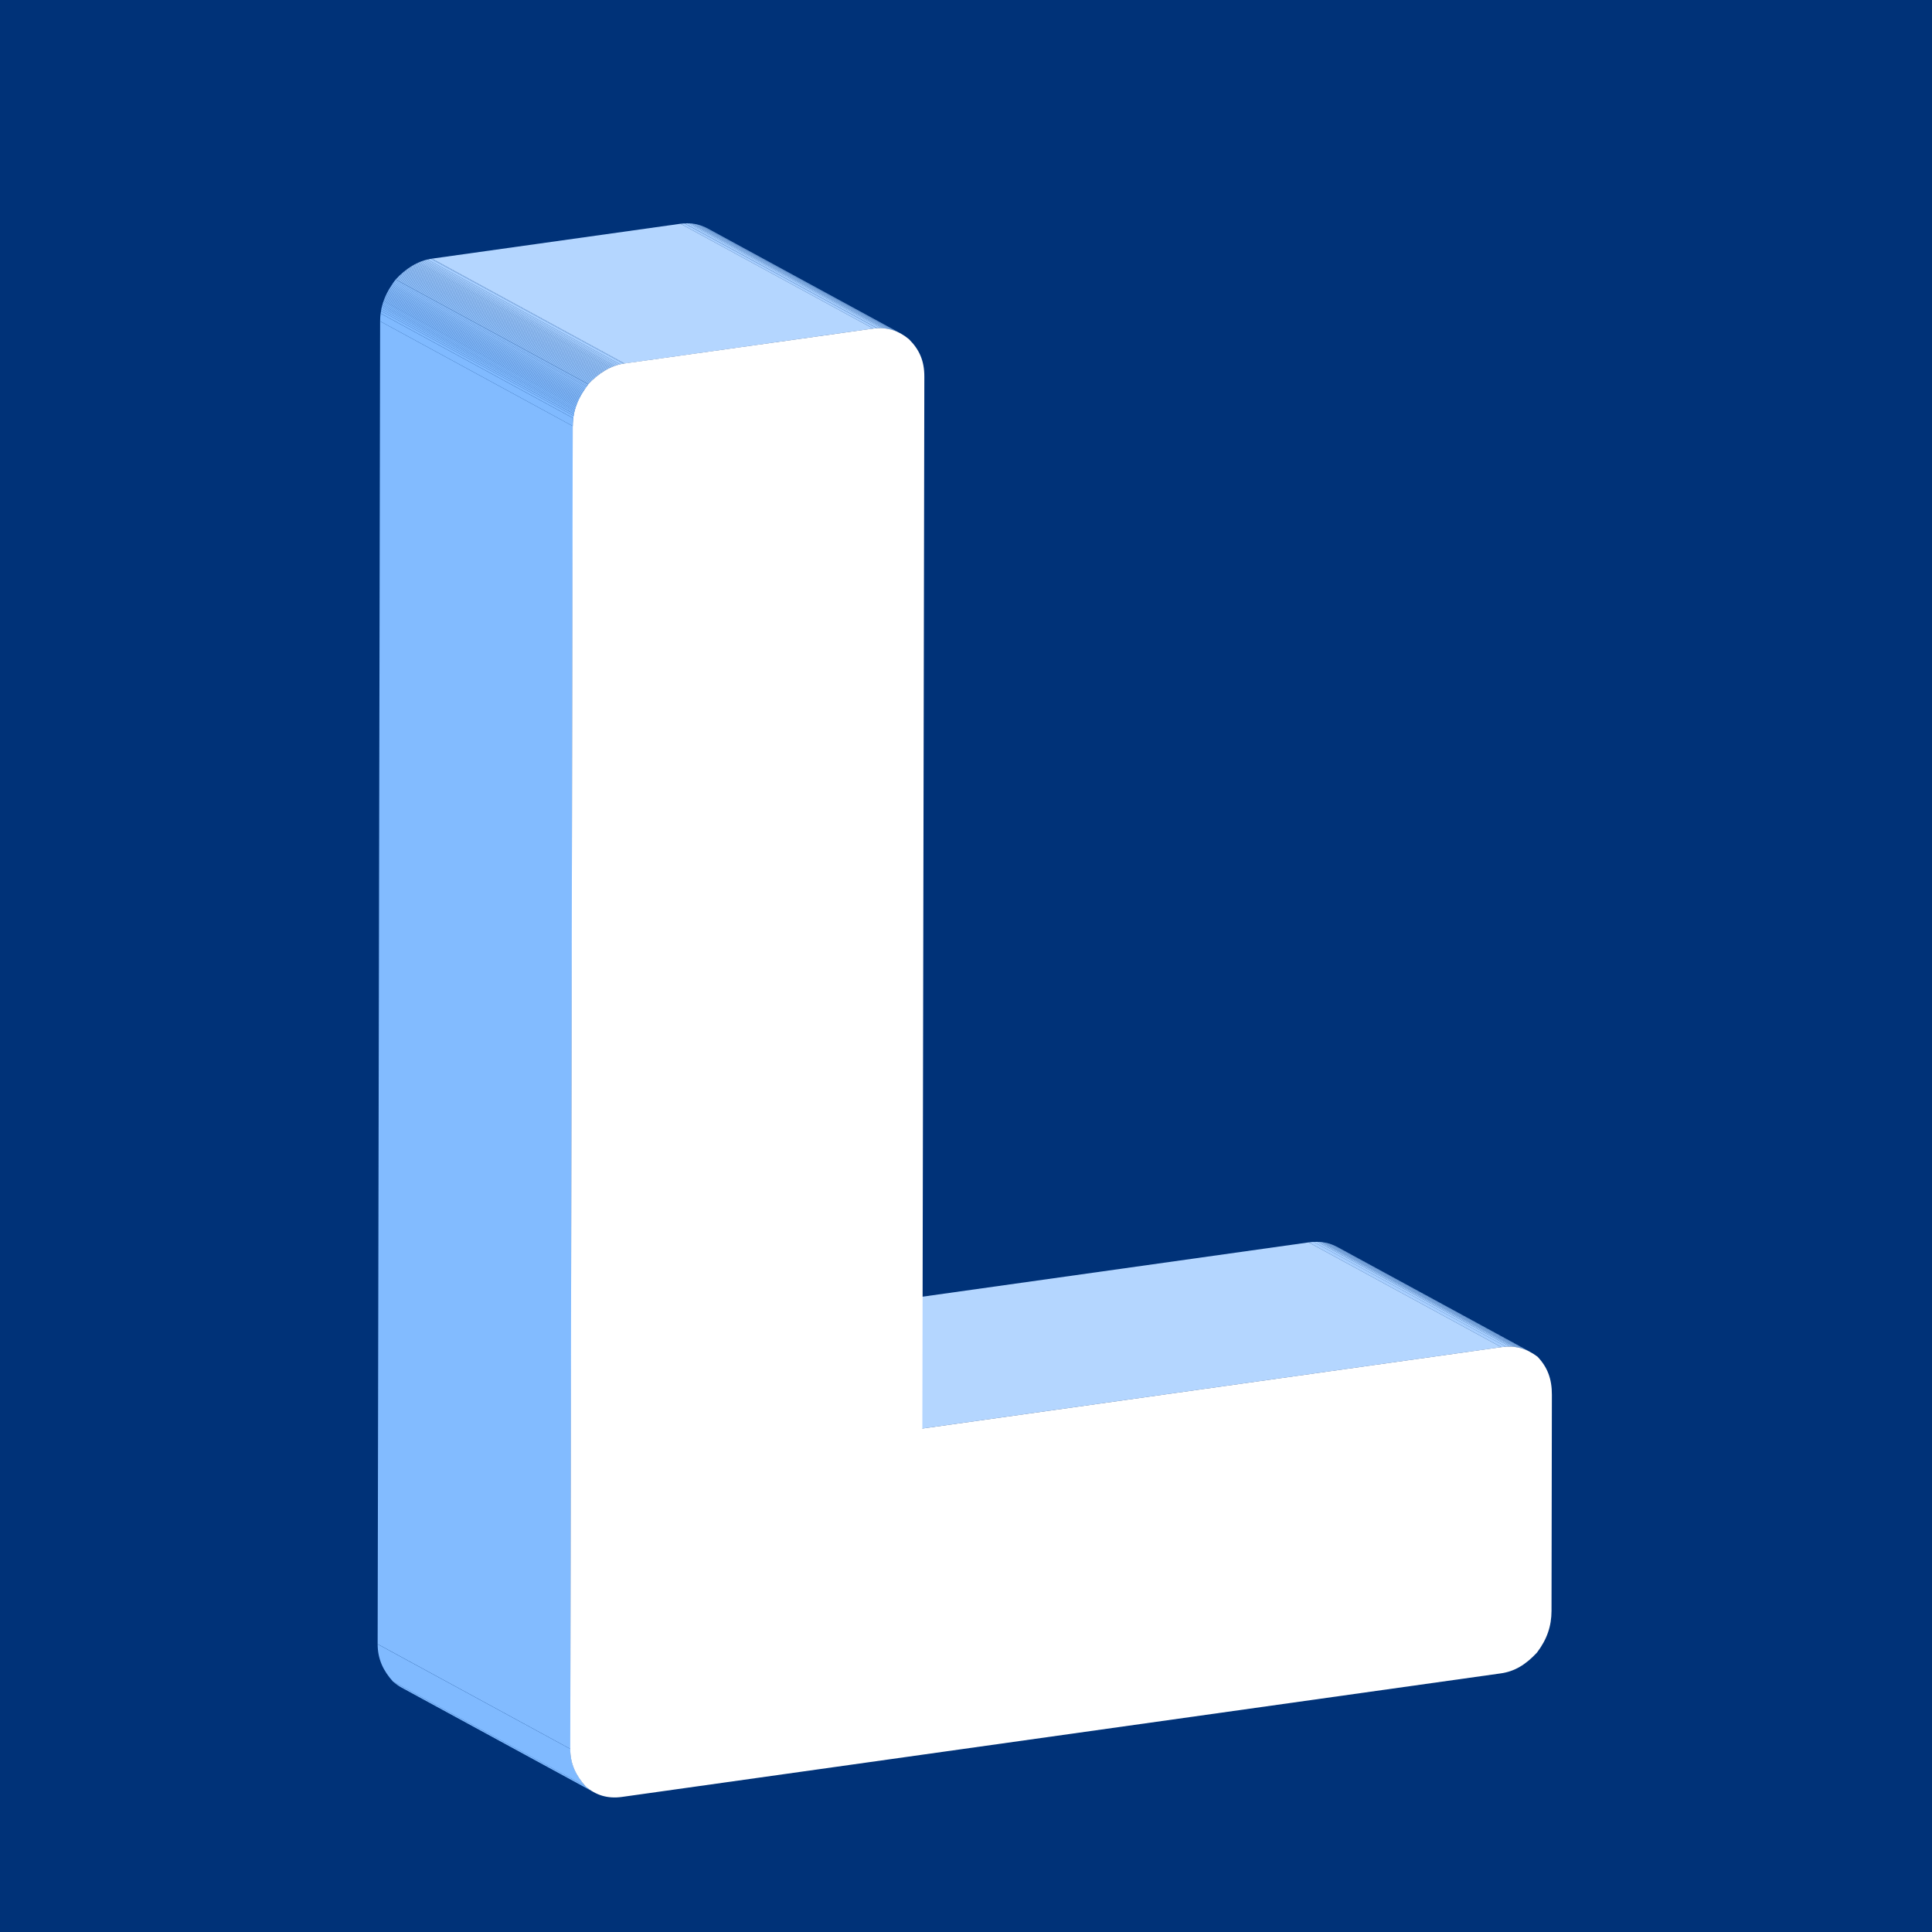 <?xml version="1.0" encoding="utf-8"?>
<!-- Generator: Adobe Illustrator 16.0.0, SVG Export Plug-In . SVG Version: 6.00 Build 0)  -->
<!DOCTYPE svg PUBLIC "-//W3C//DTD SVG 1.1//EN" "http://www.w3.org/Graphics/SVG/1.1/DTD/svg11.dtd">
<svg version="1.1" id="Layer_1" xmlns="http://www.w3.org/2000/svg" xmlns:xlink="http://www.w3.org/1999/xlink" x="0px" y="0px"
	 width="32px" height="32px" viewBox="0 0 32 32" enable-background="new 0 0 32 32" xml:space="preserve">
<g>
	<rect y="0" fill="#003278" width="32" height="32"/>
	<g>
		<g>
			<g enable-background="new    ">
				<g enable-background="new    ">
					<defs>
						<path id="SVGID_1_" enable-background="new    " d="M22.156,20.658l3.191,1.736c-0.146-0.08-0.299-0.106-0.481-0.081
							l-3.191-1.735C21.857,20.552,22.011,20.579,22.156,20.658z"/>
					</defs>
					<clipPath id="SVGID_2_">
						<use xlink:href="#SVGID_1_"  overflow="visible"/>
					</clipPath>
					<g clip-path="url(#SVGID_2_)" enable-background="new    ">
						<path fill="#A8CFFF" d="M24.866,22.313l-3.191-1.735c0.027-0.004,0.055-0.007,0.081-0.009l3.191,1.736
							C24.921,22.308,24.894,22.31,24.866,22.313"/>
						<path fill="#A7CFFF" d="M24.947,22.306l-3.191-1.736c0.022-0.001,0.044-0.001,0.065-0.001l3.191,1.736
							C24.991,22.304,24.969,22.305,24.947,22.306"/>
						<path fill="#A7CFFF" d="M25.013,22.305l-3.191-1.736c0.013,0,0.024,0.001,0.037,0.002l3.191,1.736
							C25.037,22.306,25.025,22.305,25.013,22.305"/>
						<path fill="#A6CFFF" d="M25.05,22.307l-3.191-1.736c0.01,0.001,0.019,0.001,0.028,0.002l3.191,1.736
							C25.068,22.308,25.059,22.307,25.05,22.307"/>
						<path fill="#A6CEFF" d="M25.078,22.309l-3.191-1.736c0.008,0.001,0.016,0.002,0.023,0.004l3.191,1.735
							C25.094,22.311,25.086,22.31,25.078,22.309"/>
						<path fill="#A5CEFF" d="M25.102,22.312l-3.191-1.735c0.008,0,0.015,0.002,0.021,0.003l3.191,1.735
							C25.116,22.313,25.108,22.313,25.102,22.312"/>
						<path fill="#A5CEFF" d="M25.123,22.314l-3.191-1.735c0.006,0.001,0.012,0.002,0.019,0.003l3.191,1.736
							C25.135,22.317,25.129,22.316,25.123,22.314"/>
						<path fill="#A4CEFF" d="M25.142,22.318l-3.191-1.736c0.006,0.002,0.012,0.003,0.018,0.004l3.19,1.736
							C25.153,22.32,25.147,22.319,25.142,22.318"/>
						<path fill="#A4CDFF" d="M25.158,22.322l-3.19-1.736c0.005,0.001,0.011,0.003,0.016,0.004l3.191,1.736
							C25.169,22.324,25.164,22.323,25.158,22.322"/>
						<path fill="#A3CDFF" d="M25.175,22.326l-3.191-1.736c0.005,0.001,0.01,0.003,0.016,0.004l3.191,1.736
							C25.185,22.328,25.18,22.327,25.175,22.326"/>
						<polyline fill="#A3CDFF" points="25.19,22.33 21.999,20.594 22.013,20.598 25.204,22.334 25.19,22.33 						"/>
						<polyline fill="#A2CDFF" points="25.204,22.334 22.013,20.598 22.027,20.603 25.219,22.339 25.204,22.334 						"/>
						<polyline fill="#A2CCFF" points="25.219,22.339 22.027,20.603 22.041,20.606 25.231,22.343 25.219,22.339 						"/>
						<polyline fill="#A1CCFF" points="25.231,22.343 22.041,20.606 22.054,20.611 25.245,22.348 25.231,22.343 						"/>
						<polyline fill="#A1CCFF" points="25.245,22.348 22.054,20.611 22.066,20.616 25.258,22.353 25.245,22.348 						"/>
						<polyline fill="#A0CBFF" points="25.258,22.353 22.066,20.616 22.079,20.621 25.271,22.357 25.258,22.353 						"/>
						<polyline fill="#A0CBFF" points="25.271,22.357 22.079,20.621 22.091,20.626 25.282,22.362 25.271,22.357 						"/>
						<polyline fill="#A0CBFF" points="25.282,22.362 22.091,20.626 22.104,20.632 25.295,22.368 25.282,22.362 						"/>
						<polyline fill="#9FCBFF" points="25.295,22.368 22.104,20.632 22.115,20.638 25.307,22.373 25.295,22.368 						"/>
						<polyline fill="#9FCAFF" points="25.307,22.373 22.115,20.638 22.127,20.643 25.318,22.379 25.307,22.373 						"/>
						<polyline fill="#9ECAFF" points="25.318,22.379 22.127,20.643 22.139,20.649 25.33,22.385 25.318,22.379 						"/>
						<polyline fill="#9ECAFF" points="25.33,22.385 22.139,20.649 22.15,20.655 25.342,22.392 25.33,22.385 						"/>
						<polyline fill="#9DCAFF" points="25.342,22.392 22.15,20.655 22.156,20.658 25.348,22.395 25.342,22.392 						"/>
					</g>
				</g>
				<g>
					<polygon fill="#B4D6FF" points="15.278,23.661 12.087,21.926 21.675,20.578 24.866,22.313 					"/>
				</g>
				<g enable-background="new    ">
					<defs>
						<path id="SVGID_3_" enable-background="new    " d="M9.843,29.688l-3.191-1.736c-0.049-0.026-0.097-0.061-0.142-0.1
							l3.191,1.735C9.747,29.628,9.793,29.661,9.843,29.688z"/>
					</defs>
					<clipPath id="SVGID_4_">
						<use xlink:href="#SVGID_3_"  overflow="visible"/>
					</clipPath>
					<g clip-path="url(#SVGID_4_)" enable-background="new    ">
						<path fill="#80BAFF" d="M9.843,29.688l-3.191-1.736c-0.049-0.026-0.097-0.061-0.142-0.1l3.191,1.735
							C9.747,29.628,9.793,29.661,9.843,29.688"/>
					</g>
				</g>
				<g enable-background="new    ">
					<defs>
						<path id="SVGID_5_" enable-background="new    " d="M9.701,29.588L6.51,27.853c-0.16-0.177-0.255-0.371-0.255-0.621
							l3.191,1.736C9.446,29.218,9.542,29.412,9.701,29.588z"/>
					</defs>
					<clipPath id="SVGID_6_">
						<use xlink:href="#SVGID_5_"  overflow="visible"/>
					</clipPath>
					<g clip-path="url(#SVGID_6_)" enable-background="new    ">
						<path fill="#80BAFF" d="M9.701,29.588L6.51,27.853c-0.16-0.177-0.255-0.371-0.255-0.621l3.191,1.736
							C9.446,29.218,9.542,29.412,9.701,29.588"/>
					</g>
				</g>
				<g enable-background="new    ">
					<defs>
						<path id="SVGID_7_" enable-background="new    " d="M11.727,3.788l3.191,1.736c-0.132-0.072-0.285-0.106-0.455-0.082
							l-3.191-1.736C11.442,3.682,11.594,3.716,11.727,3.788z"/>
					</defs>
					<clipPath id="SVGID_8_">
						<use xlink:href="#SVGID_7_"  overflow="visible"/>
					</clipPath>
					<g clip-path="url(#SVGID_8_)" enable-background="new    ">
						<path fill="#A8CFFF" d="M14.463,5.442l-3.191-1.736c0.022-0.003,0.044-0.005,0.065-0.006l3.191,1.736
							C14.508,5.437,14.486,5.438,14.463,5.442"/>
						<path fill="#A7CFFF" d="M14.529,5.435l-3.191-1.736c0.019-0.001,0.038-0.001,0.056-0.001l3.191,1.736
							C14.567,5.434,14.548,5.434,14.529,5.435"/>
						<path fill="#A7CFFF" d="M14.585,5.435l-3.191-1.736c0.012,0,0.023,0.001,0.035,0.001l3.191,1.736
							C14.608,5.435,14.597,5.435,14.585,5.435"/>
						<path fill="#A6CFFF" d="M14.62,5.436L11.429,3.7c0.009,0.001,0.019,0.001,0.027,0.002l3.191,1.736
							C14.638,5.438,14.629,5.437,14.62,5.436"/>
						<path fill="#A6CEFF" d="M14.647,5.438l-3.191-1.736c0.008,0.001,0.016,0.002,0.023,0.003l3.191,1.736
							C14.663,5.44,14.655,5.439,14.647,5.438"/>
						<path fill="#A5CEFF" d="M14.671,5.441l-3.191-1.736c0.007,0.001,0.014,0.002,0.021,0.003l3.191,1.736
							C14.685,5.443,14.678,5.442,14.671,5.441"/>
						<path fill="#A5CEFF" d="M14.691,5.444L11.5,3.708c0.006,0.001,0.012,0.002,0.019,0.003l3.191,1.736
							C14.704,5.447,14.698,5.445,14.691,5.444"/>
						<path fill="#A4CEFF" d="M14.71,5.448l-3.191-1.736c0.006,0.001,0.012,0.002,0.018,0.004l3.191,1.736
							C14.722,5.45,14.716,5.449,14.71,5.448"/>
						<path fill="#A4CDFF" d="M14.728,5.452l-3.191-1.736c0.005,0.001,0.011,0.002,0.017,0.004l3.191,1.736
							C14.739,5.454,14.733,5.453,14.728,5.452"/>
						<path fill="#A3CDFF" d="M14.744,5.456L11.553,3.72c0.005,0.001,0.01,0.002,0.016,0.004L14.76,5.46
							C14.755,5.458,14.75,5.457,14.744,5.456"/>
						<polyline fill="#A3CDFF" points="14.76,5.46 11.569,3.724 11.583,3.728 14.775,5.464 14.76,5.46 						"/>
						<polyline fill="#A2CDFF" points="14.775,5.464 11.583,3.728 11.598,3.732 14.789,5.468 14.775,5.464 						"/>
						<polyline fill="#A2CCFF" points="14.789,5.468 11.598,3.732 11.611,3.737 14.803,5.473 14.789,5.468 						"/>
						<polyline fill="#A1CCFF" points="14.803,5.473 11.611,3.737 11.625,3.742 14.816,5.478 14.803,5.473 						"/>
						<polyline fill="#A1CCFF" points="14.816,5.478 11.625,3.742 11.638,3.747 14.829,5.482 14.816,5.478 						"/>
						<polyline fill="#A0CBFF" points="14.829,5.482 11.638,3.747 11.65,3.751 14.842,5.488 14.829,5.482 						"/>
						<polyline fill="#A0CBFF" points="14.842,5.488 11.65,3.751 11.663,3.757 14.854,5.493 14.842,5.488 						"/>
						<polyline fill="#A0CBFF" points="14.854,5.493 11.663,3.757 11.675,3.762 14.866,5.498 14.854,5.493 						"/>
						<polyline fill="#9FCBFF" points="14.866,5.498 11.675,3.762 11.687,3.768 14.878,5.503 14.866,5.498 						"/>
						<polyline fill="#9FCAFF" points="14.878,5.503 11.687,3.768 11.698,3.773 14.89,5.509 14.878,5.503 						"/>
						<polyline fill="#9ECAFF" points="14.89,5.509 11.698,3.773 11.71,3.779 14.901,5.515 14.89,5.509 						"/>
						<polyline fill="#9ECAFF" points="14.901,5.515 11.71,3.779 11.721,3.785 14.913,5.521 14.901,5.515 						"/>
						<polyline fill="#9DCAFF" points="14.913,5.521 11.721,3.785 11.727,3.788 14.918,5.524 14.913,5.521 						"/>
					</g>
				</g>
				<g>
					<polygon fill="#B4D6FF" points="10.346,6.021 7.155,4.284 11.272,3.706 14.463,5.442 					"/>
				</g>
				<g>
					<polygon fill="#82BBFF" points="9.447,28.968 6.255,27.231 6.296,5.321 9.488,7.058 					"/>
				</g>
				<g enable-background="new    ">
					<defs>
						<path id="SVGID_9_" enable-background="new    " d="M9.745,6.364L6.554,4.628c0.169-0.18,0.369-0.312,0.602-0.344l3.191,1.736
							C10.114,6.053,9.914,6.185,9.745,6.364z"/>
					</defs>
					<clipPath id="SVGID_10_">
						<use xlink:href="#SVGID_9_"  overflow="visible"/>
					</clipPath>
					<g clip-path="url(#SVGID_10_)" enable-background="new    ">
						<polyline fill="#95C5FF" points="9.745,6.364 6.554,4.628 6.557,4.625 9.749,6.36 9.745,6.364 						"/>
						<polyline fill="#96C6FF" points="9.749,6.36 6.557,4.625 6.569,4.612 9.76,6.348 9.749,6.36 						"/>
						<polyline fill="#96C6FF" points="9.76,6.348 6.569,4.612 6.581,4.6 9.772,6.336 9.76,6.348 						"/>
						<polyline fill="#97C6FF" points="9.772,6.336 6.581,4.6 6.592,4.588 9.784,6.324 9.772,6.336 						"/>
						<polyline fill="#97C7FF" points="9.784,6.324 6.592,4.588 6.604,4.577 9.795,6.313 9.784,6.324 						"/>
						<polyline fill="#98C7FF" points="9.795,6.313 6.604,4.577 6.616,4.566 9.807,6.302 9.795,6.313 						"/>
						<polyline fill="#98C7FF" points="9.807,6.302 6.616,4.566 6.627,4.555 9.818,6.291 9.807,6.302 						"/>
						<polyline fill="#99C7FF" points="9.818,6.291 6.627,4.555 6.639,4.544 9.83,6.28 9.818,6.291 						"/>
						<polyline fill="#99C8FF" points="9.83,6.28 6.639,4.544 6.65,4.534 9.842,6.27 9.83,6.28 						"/>
						<polyline fill="#9AC8FF" points="9.842,6.27 6.65,4.534 6.662,4.524 9.853,6.26 9.842,6.27 						"/>
						<polyline fill="#9AC8FF" points="9.853,6.26 6.662,4.524 6.673,4.514 9.865,6.25 9.853,6.26 						"/>
						<polyline fill="#9BC8FF" points="9.865,6.25 6.673,4.514 6.685,4.504 9.876,6.24 9.865,6.25 						"/>
						<polyline fill="#9BC9FF" points="9.876,6.24 6.685,4.504 6.696,4.495 9.888,6.231 9.876,6.24 						"/>
						<polyline fill="#9CC9FF" points="9.888,6.231 6.696,4.495 6.708,4.486 9.899,6.222 9.888,6.231 						"/>
						<polyline fill="#9CC9FF" points="9.899,6.222 6.708,4.486 6.72,4.477 9.911,6.212 9.899,6.222 						"/>
						<polyline fill="#9DC9FF" points="9.911,6.212 6.72,4.477 6.731,4.468 9.923,6.204 9.911,6.212 						"/>
						<polyline fill="#9DCAFF" points="9.923,6.204 6.731,4.468 6.743,4.459 9.935,6.195 9.923,6.204 						"/>
						<polyline fill="#9ECAFF" points="9.935,6.195 6.743,4.459 6.755,4.45 9.947,6.187 9.935,6.195 						"/>
						<polyline fill="#9ECAFF" points="9.947,6.187 6.755,4.45 6.768,4.442 9.958,6.178 9.947,6.187 						"/>
						<polyline fill="#9FCAFF" points="9.958,6.178 6.768,4.442 6.78,4.434 9.971,6.169 9.958,6.178 						"/>
						<polyline fill="#9FCBFF" points="9.971,6.169 6.78,4.434 6.792,4.425 9.983,6.161 9.971,6.169 						"/>
						<polyline fill="#A0CBFF" points="9.983,6.161 6.792,4.425 6.805,4.417 9.996,6.153 9.983,6.161 						"/>
						<polyline fill="#A0CBFF" points="9.996,6.153 6.805,4.417 6.817,4.409 10.009,6.145 9.996,6.153 						"/>
						<polyline fill="#A0CBFF" points="10.009,6.145 6.817,4.409 6.831,4.401 10.021,6.137 10.009,6.145 						"/>
						<polyline fill="#A1CCFF" points="10.021,6.137 6.831,4.401 6.844,4.394 10.035,6.129 10.021,6.137 						"/>
						<polyline fill="#A1CCFF" points="10.035,6.129 6.844,4.394 6.857,4.386 10.049,6.122 10.035,6.129 						"/>
						<polyline fill="#A2CCFF" points="10.049,6.122 6.857,4.386 6.872,4.378 10.063,6.114 10.049,6.122 						"/>
						<polyline fill="#A2CDFF" points="10.063,6.114 6.872,4.378 6.886,4.371 10.078,6.106 10.063,6.114 						"/>
						<path fill="#A3CDFF" d="M10.078,6.106L6.886,4.371c0.005-0.002,0.01-0.005,0.016-0.008l3.191,1.736
							C10.088,6.102,10.083,6.104,10.078,6.106"/>
						<path fill="#A3CDFF" d="M10.093,6.099L6.902,4.363c0.005-0.002,0.01-0.005,0.016-0.007l3.191,1.736
							C10.104,6.094,10.098,6.096,10.093,6.099"/>
						<path fill="#A4CDFF" d="M10.109,6.091L6.917,4.355C6.923,4.353,6.929,4.35,6.935,4.348l3.191,1.736
							C10.12,6.086,10.114,6.089,10.109,6.091"/>
						<path fill="#A4CEFF" d="M10.126,6.084L6.935,4.348C6.94,4.345,6.946,4.343,6.952,4.34l3.191,1.736
							C10.138,6.079,10.132,6.081,10.126,6.084"/>
						<path fill="#A5CEFF" d="M10.144,6.076L6.952,4.34c0.006-0.003,0.013-0.005,0.02-0.008l3.191,1.736
							C10.156,6.071,10.15,6.074,10.144,6.076"/>
						<path fill="#A5CEFF" d="M10.163,6.068L6.972,4.333C6.979,4.33,6.985,4.327,6.992,4.325l3.191,1.736
							C10.177,6.063,10.17,6.066,10.163,6.068"/>
						<path fill="#A6CEFF" d="M10.184,6.061L6.992,4.325C7,4.322,7.008,4.319,7.016,4.316l3.191,1.736
							C10.199,6.055,10.191,6.058,10.184,6.061"/>
						<path fill="#A6CFFF" d="M10.207,6.053L7.016,4.316c0.009-0.003,0.019-0.006,0.028-0.008l3.191,1.736
							C10.226,6.047,10.216,6.05,10.207,6.053"/>
						<path fill="#A7CFFF" d="M10.235,6.044L7.044,4.308c0.011-0.003,0.023-0.006,0.035-0.009l3.191,1.736
							C10.258,6.038,10.247,6.041,10.235,6.044"/>
						<path fill="#A7CFFF" d="M10.27,6.035L7.079,4.299c0.02-0.005,0.04-0.009,0.06-0.012l3.191,1.736
							C10.31,6.026,10.29,6.03,10.27,6.035"/>
						<path fill="#A8CFFF" d="M10.33,6.023L7.139,4.287c0.005-0.001,0.011-0.002,0.017-0.003l3.191,1.736
							C10.341,6.021,10.335,6.022,10.33,6.023"/>
					</g>
				</g>
				<g>
					<path fill="#FFFFFF" d="M14.463,5.442c0.232-0.033,0.432,0.042,0.592,0.176c0.168,0.167,0.256,0.353,0.255,0.621l-0.033,17.422
						l9.588-1.348c0.232-0.032,0.417,0.02,0.601,0.158c0.167,0.175,0.239,0.372,0.238,0.631l-0.006,3.58
						c-0.001,0.251-0.073,0.468-0.241,0.69c-0.185,0.199-0.369,0.313-0.603,0.345l-14.554,2.046
						c-0.232,0.032-0.432-0.026-0.601-0.176c-0.159-0.176-0.255-0.37-0.254-0.62l0.041-21.91c0-0.269,0.097-0.481,0.257-0.693
						c0.169-0.179,0.369-0.311,0.601-0.344L14.463,5.442z"/>
				</g>
				<g enable-background="new    ">
					<defs>
						<path id="SVGID_11_" enable-background="new    " d="M9.488,7.058L6.296,5.321c0-0.268,0.097-0.48,0.257-0.693l3.191,1.736
							C9.584,6.577,9.488,6.789,9.488,7.058z"/>
					</defs>
					<clipPath id="SVGID_12_">
						<use xlink:href="#SVGID_11_"  overflow="visible"/>
					</clipPath>
					<g clip-path="url(#SVGID_12_)" enable-background="new    ">
						<path fill="#80BAFF" d="M9.488,7.058L6.296,5.321c0-0.045,0.003-0.088,0.008-0.13l3.191,1.736
							C9.491,6.969,9.488,7.012,9.488,7.058"/>
						<path fill="#80BAFF" d="M9.496,6.927L6.305,5.191C6.306,5.177,6.309,5.164,6.311,5.15l3.191,1.736
							C9.5,6.899,9.498,6.913,9.496,6.927"/>
						<path fill="#81BAFF" d="M9.502,6.886L6.311,5.15C6.313,5.14,6.314,5.129,6.316,5.12l3.191,1.736
							C9.505,6.866,9.504,6.876,9.502,6.886"/>
						<path fill="#81BBFF" d="M9.508,6.855L6.316,5.12C6.318,5.111,6.32,5.102,6.322,5.093L9.513,6.83
							C9.511,6.838,9.509,6.847,9.508,6.855"/>
						<path fill="#82BBFF" d="M9.513,6.83L6.322,5.093c0.002-0.007,0.003-0.014,0.005-0.021l3.191,1.736
							C9.517,6.815,9.515,6.822,9.513,6.83"/>
						<path fill="#82BBFF" d="M9.519,6.808L6.327,5.072c0.002-0.007,0.003-0.013,0.005-0.02l3.191,1.736
							C9.522,6.794,9.52,6.801,9.519,6.808"/>
						<path fill="#83BBFF" d="M9.524,6.788L6.333,5.052c0.001-0.006,0.003-0.013,0.005-0.019l3.191,1.736
							C9.527,6.775,9.525,6.781,9.524,6.788"/>
						<path fill="#83BCFF" d="M9.529,6.769L6.338,5.033c0.001-0.006,0.003-0.012,0.005-0.018l3.191,1.736
							C9.533,6.757,9.531,6.763,9.529,6.769"/>
						<path fill="#84BCFF" d="M9.535,6.752L6.343,5.016C6.345,5.01,6.347,5.005,6.349,5L9.54,6.735
							C9.538,6.741,9.536,6.746,9.535,6.752"/>
						<path fill="#84BCFF" d="M9.54,6.735L6.349,5c0.002-0.005,0.003-0.011,0.005-0.016L9.545,6.72
							C9.543,6.725,9.542,6.73,9.54,6.735"/>
						<polyline fill="#85BCFF" points="9.545,6.72 6.354,4.983 6.359,4.969 9.551,6.705 9.545,6.72 						"/>
						<path fill="#85BDFF" d="M9.551,6.705L6.359,4.969c0.002-0.005,0.004-0.01,0.006-0.015L9.557,6.69
							C9.555,6.695,9.553,6.7,9.551,6.705"/>
						<polyline fill="#86BDFF" points="9.557,6.69 6.365,4.954 6.371,4.94 9.562,6.676 9.557,6.69 						"/>
						<polyline fill="#86BDFF" points="9.562,6.676 6.371,4.94 6.376,4.926 9.568,6.662 9.562,6.676 						"/>
						<polyline fill="#87BDFF" points="9.568,6.662 6.376,4.926 6.382,4.912 9.574,6.648 9.568,6.662 						"/>
						<polyline fill="#87BEFF" points="9.574,6.648 6.382,4.912 6.388,4.899 9.58,6.635 9.574,6.648 						"/>
						<polyline fill="#88BEFF" points="9.58,6.635 6.388,4.899 6.395,4.886 9.586,6.622 9.58,6.635 						"/>
						<polyline fill="#88BEFF" points="9.586,6.622 6.395,4.886 6.401,4.873 9.592,6.608 9.586,6.622 						"/>
						<polyline fill="#89BEFF" points="9.592,6.608 6.401,4.873 6.407,4.859 9.599,6.596 9.592,6.608 						"/>
						<polyline fill="#89BFFF" points="9.599,6.596 6.407,4.859 6.414,4.847 9.605,6.583 9.599,6.596 						"/>
						<polyline fill="#8ABFFF" points="9.605,6.583 6.414,4.847 6.421,4.833 9.612,6.569 9.605,6.583 						"/>
						<polyline fill="#8ABFFF" points="9.612,6.569 6.421,4.833 6.428,4.821 9.619,6.557 9.612,6.569 						"/>
						<polyline fill="#8ABFFF" points="9.619,6.557 6.428,4.821 6.435,4.808 9.626,6.543 9.619,6.557 						"/>
						<polyline fill="#8BC0FF" points="9.626,6.543 6.435,4.808 6.442,4.794 9.634,6.53 9.626,6.543 						"/>
						<polyline fill="#8BC0FF" points="9.634,6.53 6.442,4.794 6.45,4.781 9.642,6.517 9.634,6.53 						"/>
						<polyline fill="#8CC0FF" points="9.642,6.517 6.45,4.781 6.458,4.768 9.649,6.504 9.642,6.517 						"/>
						<polyline fill="#8CC1FF" points="9.649,6.504 6.458,4.768 6.467,4.754 9.658,6.49 9.649,6.504 						"/>
						<polyline fill="#8DC1FF" points="9.658,6.49 6.467,4.754 6.476,4.74 9.667,6.477 9.658,6.49 						"/>
						<polyline fill="#8DC1FF" points="9.667,6.477 6.476,4.74 6.484,4.727 9.676,6.462 9.667,6.477 						"/>
						<polyline fill="#8EC1FF" points="9.676,6.462 6.484,4.727 6.494,4.712 9.686,6.448 9.676,6.462 						"/>
						<polyline fill="#8EC2FF" points="9.686,6.448 6.494,4.712 6.504,4.697 9.695,6.433 9.686,6.448 						"/>
						<path fill="#8FC2FF" d="M9.695,6.433L6.504,4.697c0.003-0.005,0.007-0.01,0.011-0.016l3.191,1.736
							C9.702,6.423,9.699,6.428,9.695,6.433"/>
						<path fill="#8FC2FF" d="M9.706,6.418L6.515,4.682c0.003-0.005,0.007-0.01,0.011-0.015l3.191,1.736
							C9.713,6.407,9.709,6.413,9.706,6.418"/>
						<path fill="#90C2FF" d="M9.717,6.402L6.525,4.667C6.529,4.661,6.533,4.655,6.538,4.65l3.191,1.736
							C9.725,6.392,9.721,6.397,9.717,6.402"/>
						<path fill="#90C3FF" d="M9.729,6.386L6.538,4.65C6.542,4.645,6.546,4.639,6.55,4.633l3.191,1.736
							C9.737,6.375,9.733,6.38,9.729,6.386"/>
						<polyline fill="#91C3FF" points="9.741,6.369 6.55,4.633 6.554,4.628 9.745,6.364 9.741,6.369 						"/>
					</g>
				</g>
			</g>
		</g>
	</g>
</g>
</svg>
